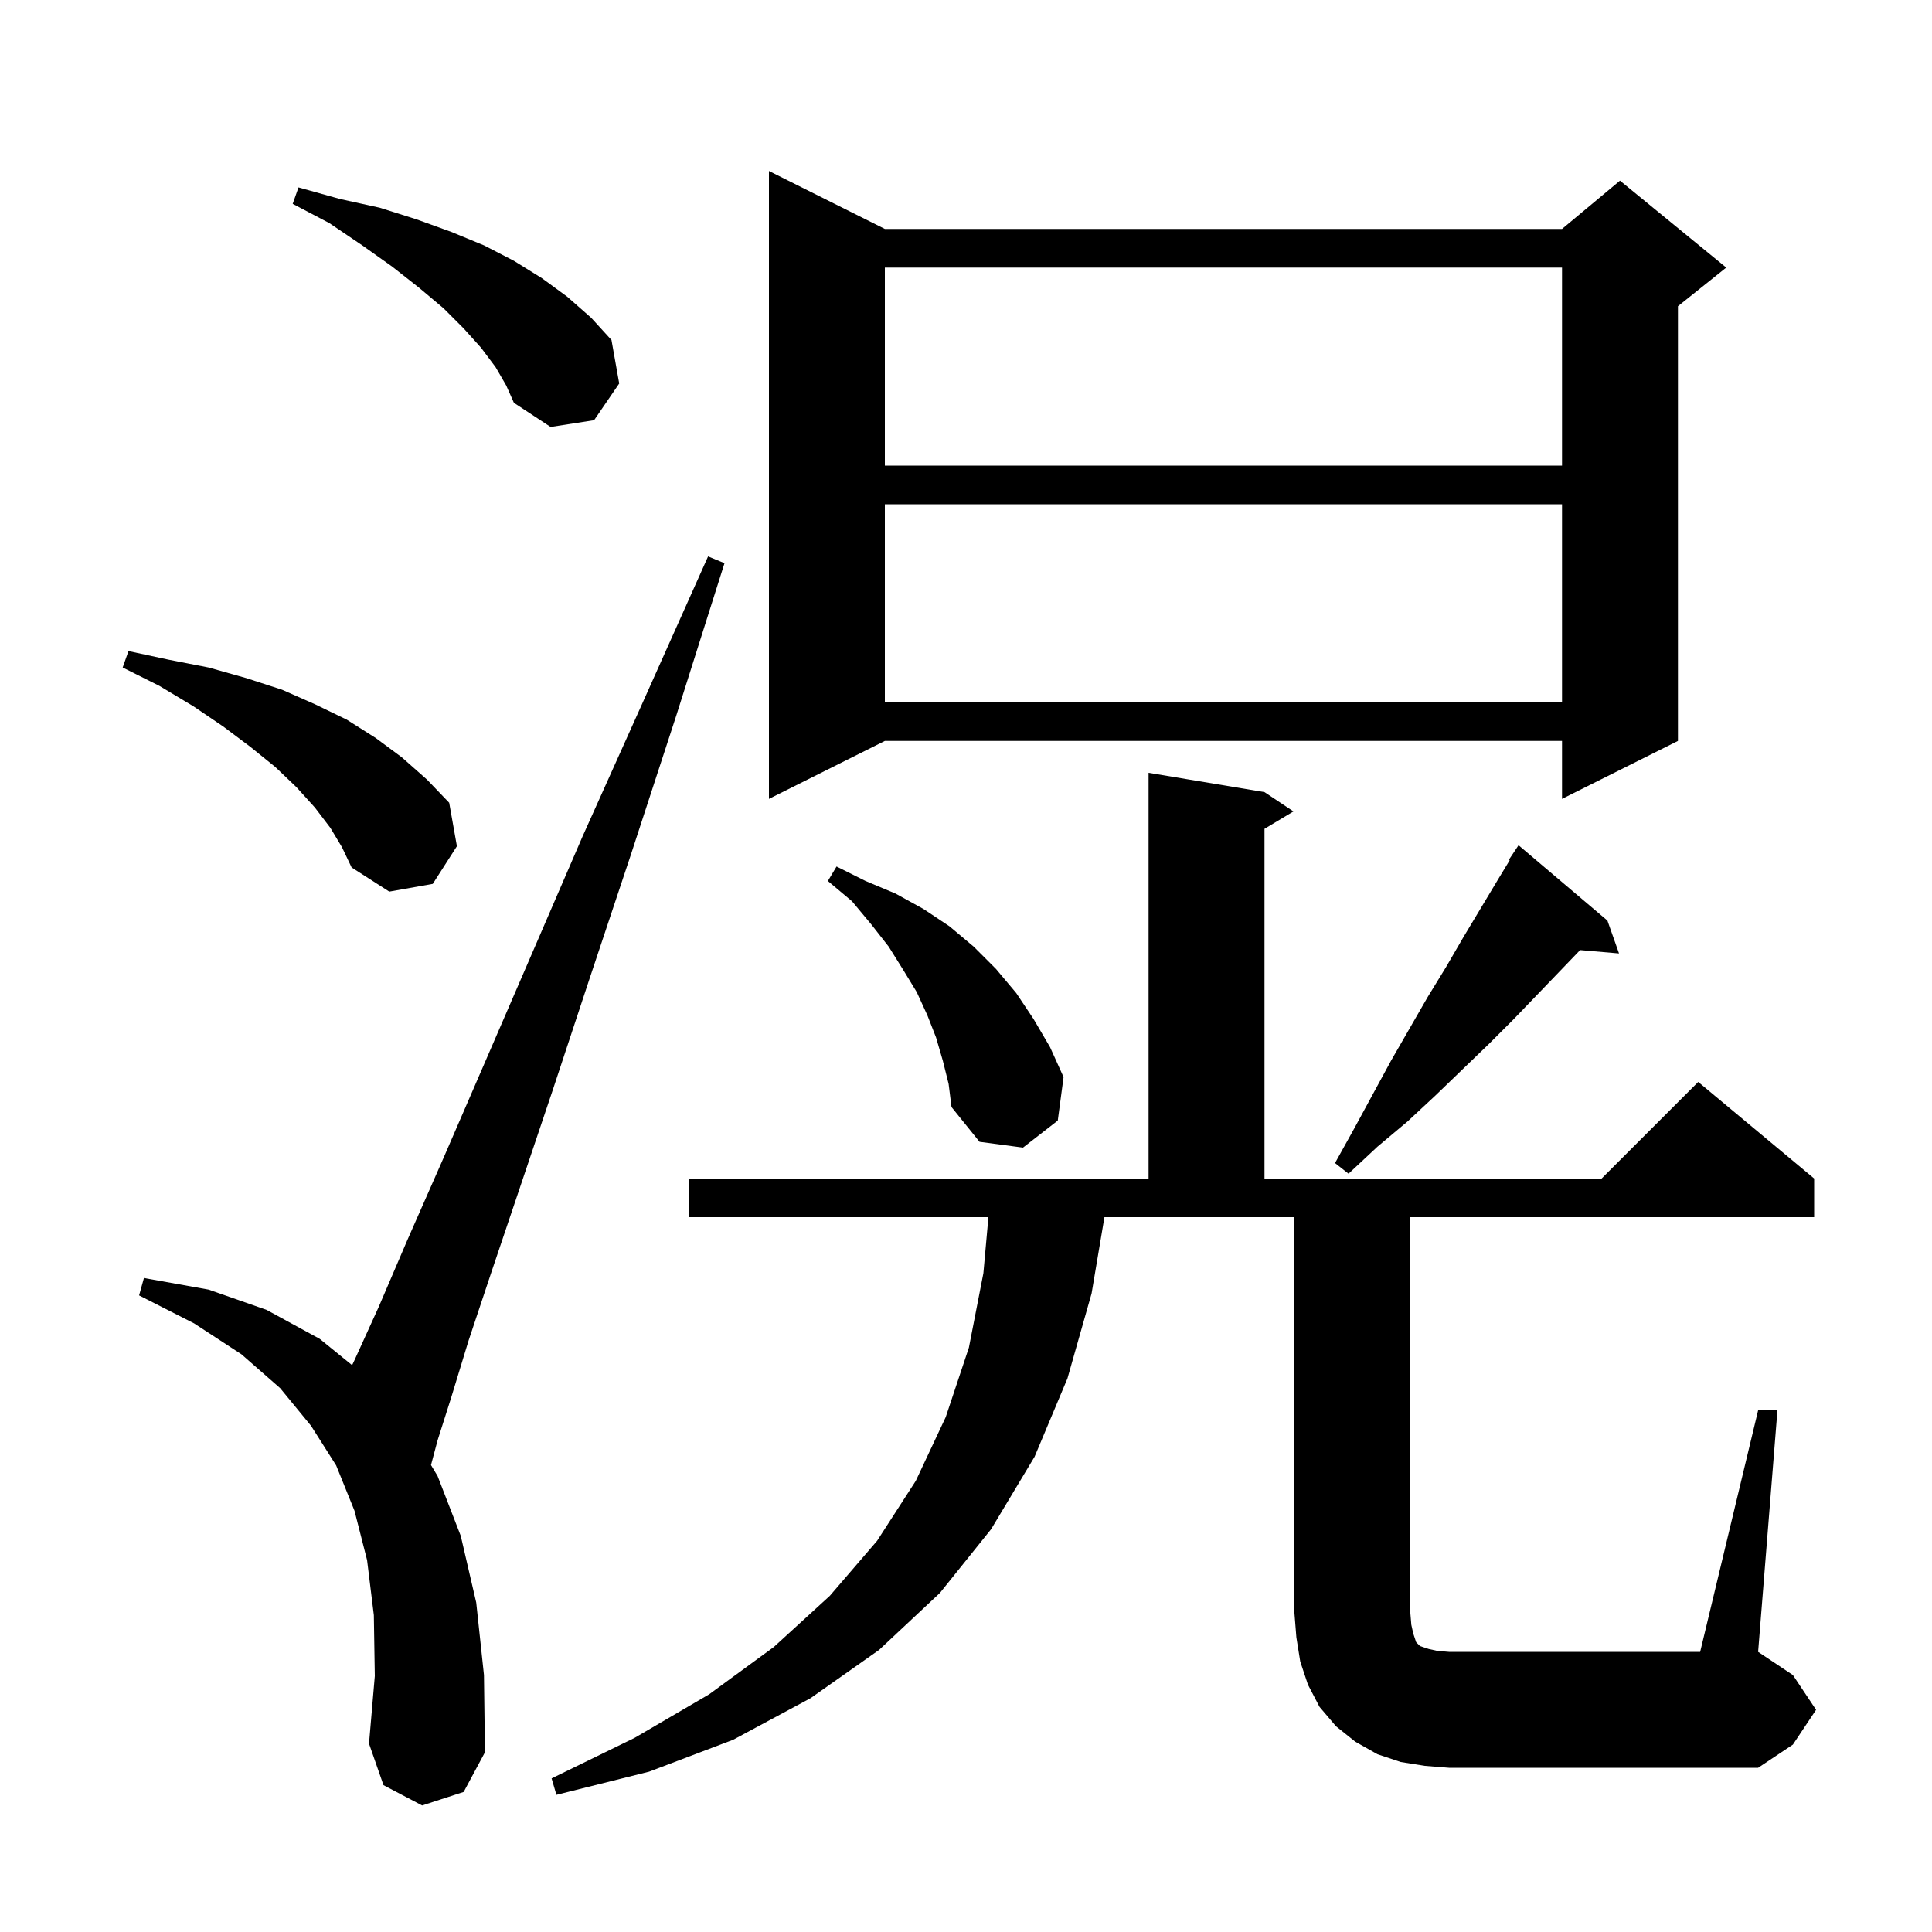 <svg xmlns="http://www.w3.org/2000/svg" xmlns:xlink="http://www.w3.org/1999/xlink" version="1.1" baseProfile="full" viewBox="0 0 200 200" width="200" height="200">
<g fill="black">
<path d="M 182.0 146.0 L 184.0 146.0 L 182.0 171.0 L 185.6 173.4 L 188.0 177.0 L 185.6 180.6 L 182.0 183.0 L 150.0 183.0 L 147.5 182.8 L 145.0 182.4 L 142.6 181.6 L 140.3 180.3 L 138.3 178.7 L 136.6 176.7 L 135.4 174.4 L 134.6 172.0 L 134.2 169.5 L 134.0 167.0 L 134.0 126.0 L 114.331 126.0 L 113.0 133.9 L 110.5 142.7 L 107.1 150.8 L 102.6 158.3 L 97.3 164.9 L 91.0 170.8 L 83.9 175.8 L 75.9 180.1 L 67.2 183.4 L 57.6 185.8 L 57.1 184.1 L 65.7 179.9 L 73.4 175.4 L 80.1 170.5 L 85.9 165.2 L 90.8 159.5 L 94.8 153.3 L 97.9 146.7 L 100.3 139.5 L 101.8 131.8 L 102.321 126.0 L 71.3 126.0 L 71.3 122.0 L 118.9 122.0 L 118.9 80.0 L 130.9 82.0 L 133.9 84.0 L 130.9 85.8 L 130.9 122.0 L 165.8 122.0 L 175.8 112.0 L 187.8 122.0 L 187.8 126.0 L 146.0 126.0 L 146.0 167.0 L 146.1 168.2 L 146.3 169.1 L 146.6 170.0 L 147.0 170.4 L 147.9 170.7 L 148.8 170.9 L 150.0 171.0 L 176.0 171.0 Z M 43.7 186.9 L 39.7 184.8 L 38.2 180.5 L 38.8 173.5 L 38.7 167.2 L 38.0 161.5 L 36.7 156.4 L 34.8 151.7 L 32.2 147.6 L 29.0 143.7 L 25.0 140.2 L 20.1 137.0 L 14.4 134.1 L 14.9 132.3 L 21.6 133.5 L 27.6 135.6 L 33.1 138.6 L 36.451 141.323 L 36.7 140.8 L 39.2 135.3 L 42.2 128.3 L 45.9 119.9 L 50.1 110.2 L 54.9 99.1 L 60.3 86.6 L 66.5 72.8 L 73.3 57.6 L 75.0 58.3 L 70.0 74.1 L 65.3 88.5 L 61.0 101.4 L 57.2 112.9 L 53.8 123.0 L 50.9 131.6 L 48.5 138.8 L 46.7 144.7 L 45.3 149.1 L 44.617 151.662 L 45.3 152.8 L 47.7 159.0 L 49.3 165.9 L 50.1 173.4 L 50.2 181.4 L 48.0 185.5 Z M 166.4 95.3 L 167.6 98.7 L 163.57 98.353 L 161.7 100.3 L 156.7 105.5 L 154.1 108.1 L 151.4 110.7 L 148.6 113.4 L 145.7 116.1 L 142.6 118.7 L 139.6 121.5 L 138.2 120.4 L 140.2 116.8 L 144.0 109.8 L 147.8 103.2 L 149.7 100.1 L 151.5 97.0 L 155.1 91.0 L 156.283 89.051 L 156.2 89.0 L 157.2 87.5 Z M 97.6 109.8 L 96.9 107.4 L 96.0 105.1 L 94.9 102.7 L 93.5 100.4 L 92.0 98.0 L 90.2 95.7 L 88.2 93.3 L 85.7 91.2 L 86.6 89.7 L 89.6 91.2 L 92.7 92.5 L 95.6 94.1 L 98.3 95.9 L 100.8 98.0 L 103.1 100.3 L 105.2 102.8 L 107.0 105.5 L 108.7 108.4 L 110.1 111.5 L 109.5 116.0 L 105.9 118.8 L 101.4 118.2 L 98.5 114.6 L 98.2 112.2 Z M 34.2 85.7 L 32.6 83.6 L 30.7 81.5 L 28.5 79.4 L 25.9 77.3 L 23.1 75.2 L 20.0 73.1 L 16.5 71.0 L 12.7 69.1 L 13.3 67.4 L 17.5 68.3 L 21.6 69.1 L 25.5 70.2 L 29.2 71.4 L 32.6 72.9 L 35.9 74.5 L 38.9 76.4 L 41.6 78.4 L 44.2 80.7 L 46.5 83.1 L 47.3 87.6 L 44.8 91.5 L 40.3 92.3 L 36.4 89.8 L 35.4 87.7 Z M 91.6 23.7 L 161.7 23.7 L 167.7 18.7 L 178.7 27.7 L 173.7 31.7 L 173.7 76.7 L 161.7 82.7 L 161.7 76.7 L 91.6 76.7 L 79.6 82.7 L 79.6 17.7 Z M 91.6 52.2 L 91.6 72.7 L 161.7 72.7 L 161.7 52.2 Z M 91.6 27.7 L 91.6 48.2 L 161.7 48.2 L 161.7 27.7 Z M 51.3 38.0 L 49.8 36.0 L 48.0 34.0 L 45.9 31.9 L 43.4 29.8 L 40.6 27.6 L 37.5 25.4 L 34.1 23.1 L 30.3 21.1 L 30.9 19.4 L 35.2 20.6 L 39.3 21.5 L 43.1 22.7 L 46.7 24.0 L 50.1 25.4 L 53.2 27.0 L 56.1 28.8 L 58.7 30.7 L 61.2 32.9 L 63.3 35.2 L 64.1 39.7 L 61.5 43.5 L 57.0 44.2 L 53.2 41.7 L 52.4 39.9 Z " />
</g>
</svg>

